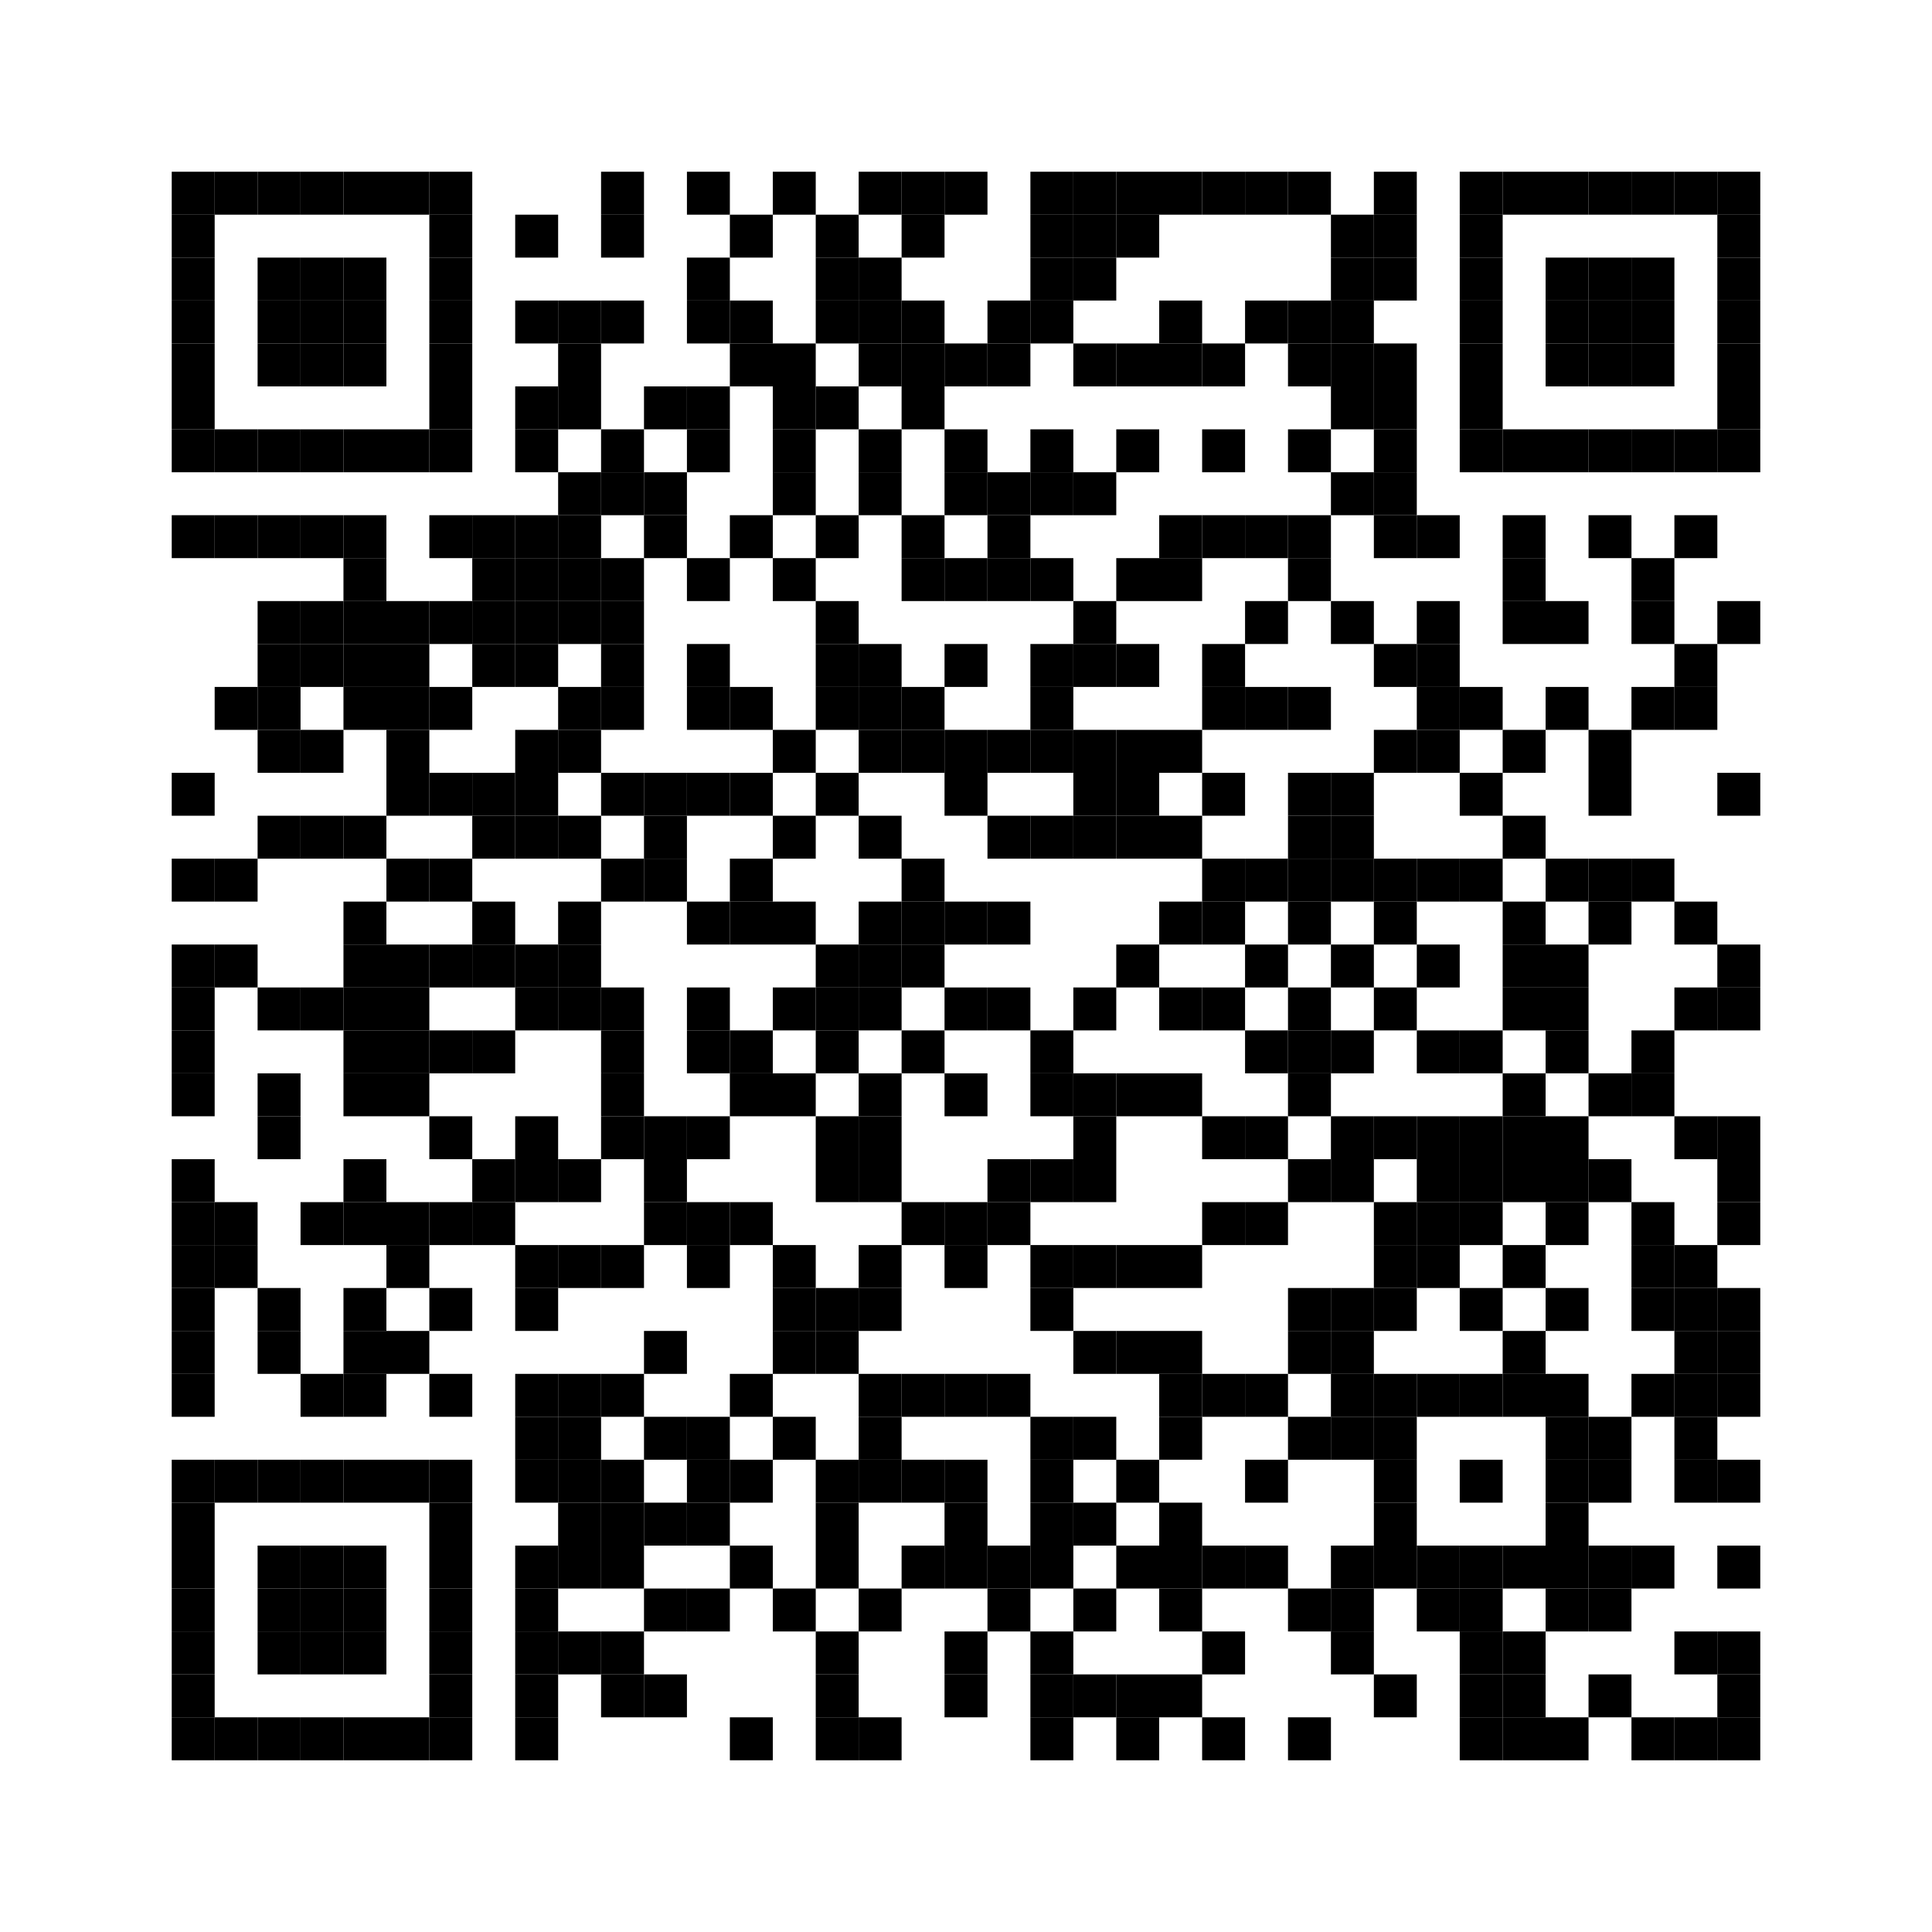 <svg xmlns:svg="http://www.w3.org/2000/svg" width="22.5mm" height="22.5mm" version="1.1" xmlns="http://www.w3.org/2000/svg"><svg:rect x="2mm" y="2mm" width="0.5mm" height="0.5mm" /><svg:rect x="2.5mm" y="2mm" width="0.5mm" height="0.5mm" /><svg:rect x="3mm" y="2mm" width="0.5mm" height="0.5mm" /><svg:rect x="3.5mm" y="2mm" width="0.5mm" height="0.5mm" /><svg:rect x="4mm" y="2mm" width="0.5mm" height="0.5mm" /><svg:rect x="4.5mm" y="2mm" width="0.5mm" height="0.5mm" /><svg:rect x="5mm" y="2mm" width="0.5mm" height="0.5mm" /><svg:rect x="7mm" y="2mm" width="0.5mm" height="0.5mm" /><svg:rect x="8mm" y="2mm" width="0.5mm" height="0.5mm" /><svg:rect x="9mm" y="2mm" width="0.5mm" height="0.5mm" /><svg:rect x="10mm" y="2mm" width="0.5mm" height="0.5mm" /><svg:rect x="10.5mm" y="2mm" width="0.5mm" height="0.5mm" /><svg:rect x="11mm" y="2mm" width="0.5mm" height="0.5mm" /><svg:rect x="12mm" y="2mm" width="0.5mm" height="0.5mm" /><svg:rect x="12.5mm" y="2mm" width="0.5mm" height="0.5mm" /><svg:rect x="13mm" y="2mm" width="0.5mm" height="0.5mm" /><svg:rect x="13.5mm" y="2mm" width="0.5mm" height="0.5mm" /><svg:rect x="14mm" y="2mm" width="0.5mm" height="0.5mm" /><svg:rect x="14.5mm" y="2mm" width="0.5mm" height="0.5mm" /><svg:rect x="15mm" y="2mm" width="0.5mm" height="0.5mm" /><svg:rect x="16mm" y="2mm" width="0.5mm" height="0.5mm" /><svg:rect x="17mm" y="2mm" width="0.5mm" height="0.5mm" /><svg:rect x="17.5mm" y="2mm" width="0.5mm" height="0.5mm" /><svg:rect x="18mm" y="2mm" width="0.5mm" height="0.5mm" /><svg:rect x="18.5mm" y="2mm" width="0.5mm" height="0.5mm" /><svg:rect x="19mm" y="2mm" width="0.5mm" height="0.5mm" /><svg:rect x="19.5mm" y="2mm" width="0.5mm" height="0.5mm" /><svg:rect x="20mm" y="2mm" width="0.5mm" height="0.5mm" /><svg:rect x="2mm" y="2.5mm" width="0.5mm" height="0.5mm" /><svg:rect x="5mm" y="2.5mm" width="0.5mm" height="0.5mm" /><svg:rect x="6mm" y="2.5mm" width="0.5mm" height="0.5mm" /><svg:rect x="7mm" y="2.5mm" width="0.5mm" height="0.5mm" /><svg:rect x="8.5mm" y="2.5mm" width="0.5mm" height="0.5mm" /><svg:rect x="9.5mm" y="2.5mm" width="0.5mm" height="0.5mm" /><svg:rect x="10.5mm" y="2.5mm" width="0.5mm" height="0.5mm" /><svg:rect x="12mm" y="2.5mm" width="0.5mm" height="0.5mm" /><svg:rect x="12.5mm" y="2.5mm" width="0.5mm" height="0.5mm" /><svg:rect x="13mm" y="2.5mm" width="0.5mm" height="0.5mm" /><svg:rect x="15.5mm" y="2.5mm" width="0.5mm" height="0.5mm" /><svg:rect x="16mm" y="2.5mm" width="0.5mm" height="0.5mm" /><svg:rect x="17mm" y="2.5mm" width="0.5mm" height="0.5mm" /><svg:rect x="20mm" y="2.5mm" width="0.5mm" height="0.5mm" /><svg:rect x="2mm" y="3mm" width="0.5mm" height="0.5mm" /><svg:rect x="3mm" y="3mm" width="0.5mm" height="0.5mm" /><svg:rect x="3.5mm" y="3mm" width="0.5mm" height="0.5mm" /><svg:rect x="4mm" y="3mm" width="0.5mm" height="0.5mm" /><svg:rect x="5mm" y="3mm" width="0.5mm" height="0.5mm" /><svg:rect x="8mm" y="3mm" width="0.5mm" height="0.5mm" /><svg:rect x="9.5mm" y="3mm" width="0.5mm" height="0.5mm" /><svg:rect x="10mm" y="3mm" width="0.5mm" height="0.5mm" /><svg:rect x="12mm" y="3mm" width="0.5mm" height="0.5mm" /><svg:rect x="12.5mm" y="3mm" width="0.5mm" height="0.5mm" /><svg:rect x="15.5mm" y="3mm" width="0.5mm" height="0.5mm" /><svg:rect x="16mm" y="3mm" width="0.5mm" height="0.5mm" /><svg:rect x="17mm" y="3mm" width="0.5mm" height="0.5mm" /><svg:rect x="18mm" y="3mm" width="0.5mm" height="0.5mm" /><svg:rect x="18.5mm" y="3mm" width="0.5mm" height="0.5mm" /><svg:rect x="19mm" y="3mm" width="0.5mm" height="0.5mm" /><svg:rect x="20mm" y="3mm" width="0.5mm" height="0.5mm" /><svg:rect x="2mm" y="3.5mm" width="0.5mm" height="0.5mm" /><svg:rect x="3mm" y="3.5mm" width="0.5mm" height="0.5mm" /><svg:rect x="3.5mm" y="3.5mm" width="0.5mm" height="0.5mm" /><svg:rect x="4mm" y="3.5mm" width="0.5mm" height="0.5mm" /><svg:rect x="5mm" y="3.5mm" width="0.5mm" height="0.5mm" /><svg:rect x="6mm" y="3.5mm" width="0.5mm" height="0.5mm" /><svg:rect x="6.5mm" y="3.5mm" width="0.5mm" height="0.5mm" /><svg:rect x="7mm" y="3.5mm" width="0.5mm" height="0.5mm" /><svg:rect x="8mm" y="3.5mm" width="0.5mm" height="0.5mm" /><svg:rect x="8.5mm" y="3.5mm" width="0.5mm" height="0.5mm" /><svg:rect x="9.5mm" y="3.5mm" width="0.5mm" height="0.5mm" /><svg:rect x="10mm" y="3.5mm" width="0.5mm" height="0.5mm" /><svg:rect x="10.5mm" y="3.5mm" width="0.5mm" height="0.5mm" /><svg:rect x="11.5mm" y="3.5mm" width="0.5mm" height="0.5mm" /><svg:rect x="12mm" y="3.5mm" width="0.5mm" height="0.5mm" /><svg:rect x="13.5mm" y="3.5mm" width="0.5mm" height="0.5mm" /><svg:rect x="14.5mm" y="3.5mm" width="0.5mm" height="0.5mm" /><svg:rect x="15mm" y="3.5mm" width="0.5mm" height="0.5mm" /><svg:rect x="15.5mm" y="3.5mm" width="0.5mm" height="0.5mm" /><svg:rect x="17mm" y="3.5mm" width="0.5mm" height="0.5mm" /><svg:rect x="18mm" y="3.5mm" width="0.5mm" height="0.5mm" /><svg:rect x="18.5mm" y="3.5mm" width="0.5mm" height="0.5mm" /><svg:rect x="19mm" y="3.5mm" width="0.5mm" height="0.5mm" /><svg:rect x="20mm" y="3.5mm" width="0.5mm" height="0.5mm" /><svg:rect x="2mm" y="4mm" width="0.5mm" height="0.5mm" /><svg:rect x="3mm" y="4mm" width="0.5mm" height="0.5mm" /><svg:rect x="3.5mm" y="4mm" width="0.5mm" height="0.5mm" /><svg:rect x="4mm" y="4mm" width="0.5mm" height="0.5mm" /><svg:rect x="5mm" y="4mm" width="0.5mm" height="0.5mm" /><svg:rect x="6.5mm" y="4mm" width="0.5mm" height="0.5mm" /><svg:rect x="8.5mm" y="4mm" width="0.5mm" height="0.5mm" /><svg:rect x="9mm" y="4mm" width="0.5mm" height="0.5mm" /><svg:rect x="10mm" y="4mm" width="0.5mm" height="0.5mm" /><svg:rect x="10.5mm" y="4mm" width="0.5mm" height="0.5mm" /><svg:rect x="11mm" y="4mm" width="0.5mm" height="0.5mm" /><svg:rect x="11.5mm" y="4mm" width="0.5mm" height="0.5mm" /><svg:rect x="12.5mm" y="4mm" width="0.5mm" height="0.5mm" /><svg:rect x="13mm" y="4mm" width="0.5mm" height="0.5mm" /><svg:rect x="13.5mm" y="4mm" width="0.5mm" height="0.5mm" /><svg:rect x="14mm" y="4mm" width="0.5mm" height="0.5mm" /><svg:rect x="15mm" y="4mm" width="0.5mm" height="0.5mm" /><svg:rect x="15.5mm" y="4mm" width="0.5mm" height="0.5mm" /><svg:rect x="16mm" y="4mm" width="0.5mm" height="0.5mm" /><svg:rect x="17mm" y="4mm" width="0.5mm" height="0.5mm" /><svg:rect x="18mm" y="4mm" width="0.5mm" height="0.5mm" /><svg:rect x="18.5mm" y="4mm" width="0.5mm" height="0.5mm" /><svg:rect x="19mm" y="4mm" width="0.5mm" height="0.5mm" /><svg:rect x="20mm" y="4mm" width="0.5mm" height="0.5mm" /><svg:rect x="2mm" y="4.5mm" width="0.5mm" height="0.5mm" /><svg:rect x="5mm" y="4.5mm" width="0.5mm" height="0.5mm" /><svg:rect x="6mm" y="4.5mm" width="0.5mm" height="0.5mm" /><svg:rect x="6.5mm" y="4.5mm" width="0.5mm" height="0.5mm" /><svg:rect x="7.5mm" y="4.5mm" width="0.5mm" height="0.5mm" /><svg:rect x="8mm" y="4.5mm" width="0.5mm" height="0.5mm" /><svg:rect x="9mm" y="4.5mm" width="0.5mm" height="0.5mm" /><svg:rect x="9.5mm" y="4.5mm" width="0.5mm" height="0.5mm" /><svg:rect x="10.5mm" y="4.5mm" width="0.5mm" height="0.5mm" /><svg:rect x="15.5mm" y="4.5mm" width="0.5mm" height="0.5mm" /><svg:rect x="16mm" y="4.5mm" width="0.5mm" height="0.5mm" /><svg:rect x="17mm" y="4.5mm" width="0.5mm" height="0.5mm" /><svg:rect x="20mm" y="4.5mm" width="0.5mm" height="0.5mm" /><svg:rect x="2mm" y="5mm" width="0.5mm" height="0.5mm" /><svg:rect x="2.5mm" y="5mm" width="0.5mm" height="0.5mm" /><svg:rect x="3mm" y="5mm" width="0.5mm" height="0.5mm" /><svg:rect x="3.5mm" y="5mm" width="0.5mm" height="0.5mm" /><svg:rect x="4mm" y="5mm" width="0.5mm" height="0.5mm" /><svg:rect x="4.5mm" y="5mm" width="0.5mm" height="0.5mm" /><svg:rect x="5mm" y="5mm" width="0.5mm" height="0.5mm" /><svg:rect x="6mm" y="5mm" width="0.5mm" height="0.5mm" /><svg:rect x="7mm" y="5mm" width="0.5mm" height="0.5mm" /><svg:rect x="8mm" y="5mm" width="0.5mm" height="0.5mm" /><svg:rect x="9mm" y="5mm" width="0.5mm" height="0.5mm" /><svg:rect x="10mm" y="5mm" width="0.5mm" height="0.5mm" /><svg:rect x="11mm" y="5mm" width="0.5mm" height="0.5mm" /><svg:rect x="12mm" y="5mm" width="0.5mm" height="0.5mm" /><svg:rect x="13mm" y="5mm" width="0.5mm" height="0.5mm" /><svg:rect x="14mm" y="5mm" width="0.5mm" height="0.5mm" /><svg:rect x="15mm" y="5mm" width="0.5mm" height="0.5mm" /><svg:rect x="16mm" y="5mm" width="0.5mm" height="0.5mm" /><svg:rect x="17mm" y="5mm" width="0.5mm" height="0.5mm" /><svg:rect x="17.5mm" y="5mm" width="0.5mm" height="0.5mm" /><svg:rect x="18mm" y="5mm" width="0.5mm" height="0.5mm" /><svg:rect x="18.5mm" y="5mm" width="0.5mm" height="0.5mm" /><svg:rect x="19mm" y="5mm" width="0.5mm" height="0.5mm" /><svg:rect x="19.5mm" y="5mm" width="0.5mm" height="0.5mm" /><svg:rect x="20mm" y="5mm" width="0.5mm" height="0.5mm" /><svg:rect x="6.5mm" y="5.5mm" width="0.5mm" height="0.5mm" /><svg:rect x="7mm" y="5.5mm" width="0.5mm" height="0.5mm" /><svg:rect x="7.5mm" y="5.5mm" width="0.5mm" height="0.5mm" /><svg:rect x="9mm" y="5.5mm" width="0.5mm" height="0.5mm" /><svg:rect x="10mm" y="5.5mm" width="0.5mm" height="0.5mm" /><svg:rect x="11mm" y="5.5mm" width="0.5mm" height="0.5mm" /><svg:rect x="11.5mm" y="5.5mm" width="0.5mm" height="0.5mm" /><svg:rect x="12mm" y="5.5mm" width="0.5mm" height="0.5mm" /><svg:rect x="12.5mm" y="5.5mm" width="0.5mm" height="0.5mm" /><svg:rect x="15.5mm" y="5.5mm" width="0.5mm" height="0.5mm" /><svg:rect x="16mm" y="5.5mm" width="0.5mm" height="0.5mm" /><svg:rect x="2mm" y="6mm" width="0.5mm" height="0.5mm" /><svg:rect x="2.5mm" y="6mm" width="0.5mm" height="0.5mm" /><svg:rect x="3mm" y="6mm" width="0.5mm" height="0.5mm" /><svg:rect x="3.5mm" y="6mm" width="0.5mm" height="0.5mm" /><svg:rect x="4mm" y="6mm" width="0.5mm" height="0.5mm" /><svg:rect x="5mm" y="6mm" width="0.5mm" height="0.5mm" /><svg:rect x="5.5mm" y="6mm" width="0.5mm" height="0.5mm" /><svg:rect x="6mm" y="6mm" width="0.5mm" height="0.5mm" /><svg:rect x="6.5mm" y="6mm" width="0.5mm" height="0.5mm" /><svg:rect x="7.5mm" y="6mm" width="0.5mm" height="0.5mm" /><svg:rect x="8.5mm" y="6mm" width="0.5mm" height="0.5mm" /><svg:rect x="9.5mm" y="6mm" width="0.5mm" height="0.5mm" /><svg:rect x="10.5mm" y="6mm" width="0.5mm" height="0.5mm" /><svg:rect x="11.5mm" y="6mm" width="0.5mm" height="0.5mm" /><svg:rect x="13.5mm" y="6mm" width="0.5mm" height="0.5mm" /><svg:rect x="14mm" y="6mm" width="0.5mm" height="0.5mm" /><svg:rect x="14.5mm" y="6mm" width="0.5mm" height="0.5mm" /><svg:rect x="15mm" y="6mm" width="0.5mm" height="0.5mm" /><svg:rect x="16mm" y="6mm" width="0.5mm" height="0.5mm" /><svg:rect x="16.5mm" y="6mm" width="0.5mm" height="0.5mm" /><svg:rect x="17.5mm" y="6mm" width="0.5mm" height="0.5mm" /><svg:rect x="18.5mm" y="6mm" width="0.5mm" height="0.5mm" /><svg:rect x="19.5mm" y="6mm" width="0.5mm" height="0.5mm" /><svg:rect x="4mm" y="6.5mm" width="0.5mm" height="0.5mm" /><svg:rect x="5.5mm" y="6.5mm" width="0.5mm" height="0.5mm" /><svg:rect x="6mm" y="6.5mm" width="0.5mm" height="0.5mm" /><svg:rect x="6.5mm" y="6.5mm" width="0.5mm" height="0.5mm" /><svg:rect x="7mm" y="6.5mm" width="0.5mm" height="0.5mm" /><svg:rect x="8mm" y="6.5mm" width="0.5mm" height="0.5mm" /><svg:rect x="9mm" y="6.5mm" width="0.5mm" height="0.5mm" /><svg:rect x="10.5mm" y="6.5mm" width="0.5mm" height="0.5mm" /><svg:rect x="11mm" y="6.5mm" width="0.5mm" height="0.5mm" /><svg:rect x="11.5mm" y="6.5mm" width="0.5mm" height="0.5mm" /><svg:rect x="12mm" y="6.5mm" width="0.5mm" height="0.5mm" /><svg:rect x="13mm" y="6.5mm" width="0.5mm" height="0.5mm" /><svg:rect x="13.5mm" y="6.5mm" width="0.5mm" height="0.5mm" /><svg:rect x="15mm" y="6.5mm" width="0.5mm" height="0.5mm" /><svg:rect x="17.5mm" y="6.5mm" width="0.5mm" height="0.5mm" /><svg:rect x="19mm" y="6.5mm" width="0.5mm" height="0.5mm" /><svg:rect x="3mm" y="7mm" width="0.5mm" height="0.5mm" /><svg:rect x="3.5mm" y="7mm" width="0.5mm" height="0.5mm" /><svg:rect x="4mm" y="7mm" width="0.5mm" height="0.5mm" /><svg:rect x="4.5mm" y="7mm" width="0.5mm" height="0.5mm" /><svg:rect x="5mm" y="7mm" width="0.5mm" height="0.5mm" /><svg:rect x="5.5mm" y="7mm" width="0.5mm" height="0.5mm" /><svg:rect x="6mm" y="7mm" width="0.5mm" height="0.5mm" /><svg:rect x="6.5mm" y="7mm" width="0.5mm" height="0.5mm" /><svg:rect x="7mm" y="7mm" width="0.5mm" height="0.5mm" /><svg:rect x="9.5mm" y="7mm" width="0.5mm" height="0.5mm" /><svg:rect x="12.5mm" y="7mm" width="0.5mm" height="0.5mm" /><svg:rect x="14.5mm" y="7mm" width="0.5mm" height="0.5mm" /><svg:rect x="15.5mm" y="7mm" width="0.5mm" height="0.5mm" /><svg:rect x="16.5mm" y="7mm" width="0.5mm" height="0.5mm" /><svg:rect x="17.5mm" y="7mm" width="0.5mm" height="0.5mm" /><svg:rect x="18mm" y="7mm" width="0.5mm" height="0.5mm" /><svg:rect x="19mm" y="7mm" width="0.5mm" height="0.5mm" /><svg:rect x="20mm" y="7mm" width="0.5mm" height="0.5mm" /><svg:rect x="3mm" y="7.5mm" width="0.5mm" height="0.5mm" /><svg:rect x="3.5mm" y="7.5mm" width="0.5mm" height="0.5mm" /><svg:rect x="4mm" y="7.5mm" width="0.5mm" height="0.5mm" /><svg:rect x="4.5mm" y="7.5mm" width="0.5mm" height="0.5mm" /><svg:rect x="5.5mm" y="7.5mm" width="0.5mm" height="0.5mm" /><svg:rect x="6mm" y="7.5mm" width="0.5mm" height="0.5mm" /><svg:rect x="7mm" y="7.5mm" width="0.5mm" height="0.5mm" /><svg:rect x="8mm" y="7.5mm" width="0.5mm" height="0.5mm" /><svg:rect x="9.5mm" y="7.5mm" width="0.5mm" height="0.5mm" /><svg:rect x="10mm" y="7.5mm" width="0.5mm" height="0.5mm" /><svg:rect x="11mm" y="7.5mm" width="0.5mm" height="0.5mm" /><svg:rect x="12mm" y="7.5mm" width="0.5mm" height="0.5mm" /><svg:rect x="12.5mm" y="7.5mm" width="0.5mm" height="0.5mm" /><svg:rect x="13mm" y="7.5mm" width="0.5mm" height="0.5mm" /><svg:rect x="14mm" y="7.5mm" width="0.5mm" height="0.5mm" /><svg:rect x="16mm" y="7.5mm" width="0.5mm" height="0.5mm" /><svg:rect x="16.5mm" y="7.5mm" width="0.5mm" height="0.5mm" /><svg:rect x="19.5mm" y="7.5mm" width="0.5mm" height="0.5mm" /><svg:rect x="2.5mm" y="8mm" width="0.5mm" height="0.5mm" /><svg:rect x="3mm" y="8mm" width="0.5mm" height="0.5mm" /><svg:rect x="4mm" y="8mm" width="0.5mm" height="0.5mm" /><svg:rect x="4.5mm" y="8mm" width="0.5mm" height="0.5mm" /><svg:rect x="5mm" y="8mm" width="0.5mm" height="0.5mm" /><svg:rect x="6.5mm" y="8mm" width="0.5mm" height="0.5mm" /><svg:rect x="7mm" y="8mm" width="0.5mm" height="0.5mm" /><svg:rect x="8mm" y="8mm" width="0.5mm" height="0.5mm" /><svg:rect x="8.5mm" y="8mm" width="0.5mm" height="0.5mm" /><svg:rect x="9.5mm" y="8mm" width="0.5mm" height="0.5mm" /><svg:rect x="10mm" y="8mm" width="0.5mm" height="0.5mm" /><svg:rect x="10.5mm" y="8mm" width="0.5mm" height="0.5mm" /><svg:rect x="12mm" y="8mm" width="0.5mm" height="0.5mm" /><svg:rect x="14mm" y="8mm" width="0.5mm" height="0.5mm" /><svg:rect x="14.5mm" y="8mm" width="0.5mm" height="0.5mm" /><svg:rect x="15mm" y="8mm" width="0.5mm" height="0.5mm" /><svg:rect x="16.5mm" y="8mm" width="0.5mm" height="0.5mm" /><svg:rect x="17mm" y="8mm" width="0.5mm" height="0.5mm" /><svg:rect x="18mm" y="8mm" width="0.5mm" height="0.5mm" /><svg:rect x="19mm" y="8mm" width="0.5mm" height="0.5mm" /><svg:rect x="19.5mm" y="8mm" width="0.5mm" height="0.5mm" /><svg:rect x="3mm" y="8.5mm" width="0.5mm" height="0.5mm" /><svg:rect x="3.5mm" y="8.5mm" width="0.5mm" height="0.5mm" /><svg:rect x="4.5mm" y="8.5mm" width="0.5mm" height="0.5mm" /><svg:rect x="6mm" y="8.5mm" width="0.5mm" height="0.5mm" /><svg:rect x="6.5mm" y="8.5mm" width="0.5mm" height="0.5mm" /><svg:rect x="9mm" y="8.5mm" width="0.5mm" height="0.5mm" /><svg:rect x="10mm" y="8.5mm" width="0.5mm" height="0.5mm" /><svg:rect x="10.5mm" y="8.5mm" width="0.5mm" height="0.5mm" /><svg:rect x="11mm" y="8.5mm" width="0.5mm" height="0.5mm" /><svg:rect x="11.5mm" y="8.5mm" width="0.5mm" height="0.5mm" /><svg:rect x="12mm" y="8.5mm" width="0.5mm" height="0.5mm" /><svg:rect x="12.5mm" y="8.5mm" width="0.5mm" height="0.5mm" /><svg:rect x="13mm" y="8.5mm" width="0.5mm" height="0.5mm" /><svg:rect x="13.5mm" y="8.5mm" width="0.5mm" height="0.5mm" /><svg:rect x="16mm" y="8.5mm" width="0.5mm" height="0.5mm" /><svg:rect x="16.5mm" y="8.5mm" width="0.5mm" height="0.5mm" /><svg:rect x="17.5mm" y="8.5mm" width="0.5mm" height="0.5mm" /><svg:rect x="18.5mm" y="8.5mm" width="0.5mm" height="0.5mm" /><svg:rect x="2mm" y="9mm" width="0.5mm" height="0.5mm" /><svg:rect x="4.5mm" y="9mm" width="0.5mm" height="0.5mm" /><svg:rect x="5mm" y="9mm" width="0.5mm" height="0.5mm" /><svg:rect x="5.5mm" y="9mm" width="0.5mm" height="0.5mm" /><svg:rect x="6mm" y="9mm" width="0.5mm" height="0.5mm" /><svg:rect x="7mm" y="9mm" width="0.5mm" height="0.5mm" /><svg:rect x="7.5mm" y="9mm" width="0.5mm" height="0.5mm" /><svg:rect x="8mm" y="9mm" width="0.5mm" height="0.5mm" /><svg:rect x="8.5mm" y="9mm" width="0.5mm" height="0.5mm" /><svg:rect x="9.5mm" y="9mm" width="0.5mm" height="0.5mm" /><svg:rect x="11mm" y="9mm" width="0.5mm" height="0.5mm" /><svg:rect x="12.5mm" y="9mm" width="0.5mm" height="0.5mm" /><svg:rect x="13mm" y="9mm" width="0.5mm" height="0.5mm" /><svg:rect x="14mm" y="9mm" width="0.5mm" height="0.5mm" /><svg:rect x="15mm" y="9mm" width="0.5mm" height="0.5mm" /><svg:rect x="15.5mm" y="9mm" width="0.5mm" height="0.5mm" /><svg:rect x="17mm" y="9mm" width="0.5mm" height="0.5mm" /><svg:rect x="18.5mm" y="9mm" width="0.5mm" height="0.5mm" /><svg:rect x="20mm" y="9mm" width="0.5mm" height="0.5mm" /><svg:rect x="3mm" y="9.5mm" width="0.5mm" height="0.5mm" /><svg:rect x="3.5mm" y="9.5mm" width="0.5mm" height="0.5mm" /><svg:rect x="4mm" y="9.5mm" width="0.5mm" height="0.5mm" /><svg:rect x="5.5mm" y="9.5mm" width="0.5mm" height="0.5mm" /><svg:rect x="6mm" y="9.5mm" width="0.5mm" height="0.5mm" /><svg:rect x="6.5mm" y="9.5mm" width="0.5mm" height="0.5mm" /><svg:rect x="7.5mm" y="9.5mm" width="0.5mm" height="0.5mm" /><svg:rect x="9mm" y="9.5mm" width="0.5mm" height="0.5mm" /><svg:rect x="10mm" y="9.5mm" width="0.5mm" height="0.5mm" /><svg:rect x="11.5mm" y="9.5mm" width="0.5mm" height="0.5mm" /><svg:rect x="12mm" y="9.5mm" width="0.5mm" height="0.5mm" /><svg:rect x="12.5mm" y="9.5mm" width="0.5mm" height="0.5mm" /><svg:rect x="13mm" y="9.5mm" width="0.5mm" height="0.5mm" /><svg:rect x="13.5mm" y="9.5mm" width="0.5mm" height="0.5mm" /><svg:rect x="15mm" y="9.5mm" width="0.5mm" height="0.5mm" /><svg:rect x="15.5mm" y="9.5mm" width="0.5mm" height="0.5mm" /><svg:rect x="17.5mm" y="9.5mm" width="0.5mm" height="0.5mm" /><svg:rect x="2mm" y="10mm" width="0.5mm" height="0.5mm" /><svg:rect x="2.5mm" y="10mm" width="0.5mm" height="0.5mm" /><svg:rect x="4.5mm" y="10mm" width="0.5mm" height="0.5mm" /><svg:rect x="5mm" y="10mm" width="0.5mm" height="0.5mm" /><svg:rect x="7mm" y="10mm" width="0.5mm" height="0.5mm" /><svg:rect x="7.5mm" y="10mm" width="0.5mm" height="0.5mm" /><svg:rect x="8.5mm" y="10mm" width="0.5mm" height="0.5mm" /><svg:rect x="10.5mm" y="10mm" width="0.5mm" height="0.5mm" /><svg:rect x="14mm" y="10mm" width="0.5mm" height="0.5mm" /><svg:rect x="14.5mm" y="10mm" width="0.5mm" height="0.5mm" /><svg:rect x="15mm" y="10mm" width="0.5mm" height="0.5mm" /><svg:rect x="15.5mm" y="10mm" width="0.5mm" height="0.5mm" /><svg:rect x="16mm" y="10mm" width="0.5mm" height="0.5mm" /><svg:rect x="16.5mm" y="10mm" width="0.5mm" height="0.5mm" /><svg:rect x="17mm" y="10mm" width="0.5mm" height="0.5mm" /><svg:rect x="18mm" y="10mm" width="0.5mm" height="0.5mm" /><svg:rect x="18.5mm" y="10mm" width="0.5mm" height="0.5mm" /><svg:rect x="19mm" y="10mm" width="0.5mm" height="0.5mm" /><svg:rect x="4mm" y="10.5mm" width="0.5mm" height="0.5mm" /><svg:rect x="5.5mm" y="10.5mm" width="0.5mm" height="0.5mm" /><svg:rect x="6.5mm" y="10.5mm" width="0.5mm" height="0.5mm" /><svg:rect x="8mm" y="10.5mm" width="0.5mm" height="0.5mm" /><svg:rect x="8.5mm" y="10.5mm" width="0.5mm" height="0.5mm" /><svg:rect x="9mm" y="10.5mm" width="0.5mm" height="0.5mm" /><svg:rect x="10mm" y="10.5mm" width="0.5mm" height="0.5mm" /><svg:rect x="10.5mm" y="10.5mm" width="0.5mm" height="0.5mm" /><svg:rect x="11mm" y="10.5mm" width="0.5mm" height="0.5mm" /><svg:rect x="11.5mm" y="10.5mm" width="0.5mm" height="0.5mm" /><svg:rect x="13.5mm" y="10.5mm" width="0.5mm" height="0.5mm" /><svg:rect x="14mm" y="10.5mm" width="0.5mm" height="0.5mm" /><svg:rect x="15mm" y="10.5mm" width="0.5mm" height="0.5mm" /><svg:rect x="16mm" y="10.5mm" width="0.5mm" height="0.5mm" /><svg:rect x="17.5mm" y="10.5mm" width="0.5mm" height="0.5mm" /><svg:rect x="18.5mm" y="10.5mm" width="0.5mm" height="0.5mm" /><svg:rect x="19.5mm" y="10.5mm" width="0.5mm" height="0.5mm" /><svg:rect x="2mm" y="11mm" width="0.5mm" height="0.5mm" /><svg:rect x="2.5mm" y="11mm" width="0.5mm" height="0.5mm" /><svg:rect x="4mm" y="11mm" width="0.5mm" height="0.5mm" /><svg:rect x="4.5mm" y="11mm" width="0.5mm" height="0.5mm" /><svg:rect x="5mm" y="11mm" width="0.5mm" height="0.5mm" /><svg:rect x="5.5mm" y="11mm" width="0.5mm" height="0.5mm" /><svg:rect x="6mm" y="11mm" width="0.5mm" height="0.5mm" /><svg:rect x="6.5mm" y="11mm" width="0.5mm" height="0.5mm" /><svg:rect x="9.5mm" y="11mm" width="0.5mm" height="0.5mm" /><svg:rect x="10mm" y="11mm" width="0.5mm" height="0.5mm" /><svg:rect x="10.5mm" y="11mm" width="0.5mm" height="0.5mm" /><svg:rect x="13mm" y="11mm" width="0.5mm" height="0.5mm" /><svg:rect x="14.5mm" y="11mm" width="0.5mm" height="0.5mm" /><svg:rect x="15.5mm" y="11mm" width="0.5mm" height="0.5mm" /><svg:rect x="16.5mm" y="11mm" width="0.5mm" height="0.5mm" /><svg:rect x="17.5mm" y="11mm" width="0.5mm" height="0.5mm" /><svg:rect x="18mm" y="11mm" width="0.5mm" height="0.5mm" /><svg:rect x="20mm" y="11mm" width="0.5mm" height="0.5mm" /><svg:rect x="2mm" y="11.5mm" width="0.5mm" height="0.5mm" /><svg:rect x="3mm" y="11.5mm" width="0.5mm" height="0.5mm" /><svg:rect x="3.5mm" y="11.5mm" width="0.5mm" height="0.5mm" /><svg:rect x="4mm" y="11.5mm" width="0.5mm" height="0.5mm" /><svg:rect x="4.5mm" y="11.5mm" width="0.5mm" height="0.5mm" /><svg:rect x="6mm" y="11.5mm" width="0.5mm" height="0.5mm" /><svg:rect x="6.5mm" y="11.5mm" width="0.5mm" height="0.5mm" /><svg:rect x="7mm" y="11.5mm" width="0.5mm" height="0.5mm" /><svg:rect x="8mm" y="11.5mm" width="0.5mm" height="0.5mm" /><svg:rect x="9mm" y="11.5mm" width="0.5mm" height="0.5mm" /><svg:rect x="9.5mm" y="11.5mm" width="0.5mm" height="0.5mm" /><svg:rect x="10mm" y="11.5mm" width="0.5mm" height="0.5mm" /><svg:rect x="11mm" y="11.5mm" width="0.5mm" height="0.5mm" /><svg:rect x="11.5mm" y="11.5mm" width="0.5mm" height="0.5mm" /><svg:rect x="12.5mm" y="11.5mm" width="0.5mm" height="0.5mm" /><svg:rect x="13.5mm" y="11.5mm" width="0.5mm" height="0.5mm" /><svg:rect x="14mm" y="11.5mm" width="0.5mm" height="0.5mm" /><svg:rect x="15mm" y="11.5mm" width="0.5mm" height="0.5mm" /><svg:rect x="16mm" y="11.5mm" width="0.5mm" height="0.5mm" /><svg:rect x="17.5mm" y="11.5mm" width="0.5mm" height="0.5mm" /><svg:rect x="18mm" y="11.5mm" width="0.5mm" height="0.5mm" /><svg:rect x="19.5mm" y="11.5mm" width="0.5mm" height="0.5mm" /><svg:rect x="20mm" y="11.5mm" width="0.5mm" height="0.5mm" /><svg:rect x="2mm" y="12mm" width="0.5mm" height="0.5mm" /><svg:rect x="4mm" y="12mm" width="0.5mm" height="0.5mm" /><svg:rect x="4.5mm" y="12mm" width="0.5mm" height="0.5mm" /><svg:rect x="5mm" y="12mm" width="0.5mm" height="0.5mm" /><svg:rect x="5.5mm" y="12mm" width="0.5mm" height="0.5mm" /><svg:rect x="7mm" y="12mm" width="0.5mm" height="0.5mm" /><svg:rect x="8mm" y="12mm" width="0.5mm" height="0.5mm" /><svg:rect x="8.5mm" y="12mm" width="0.5mm" height="0.5mm" /><svg:rect x="9.5mm" y="12mm" width="0.5mm" height="0.5mm" /><svg:rect x="10.5mm" y="12mm" width="0.5mm" height="0.5mm" /><svg:rect x="12mm" y="12mm" width="0.5mm" height="0.5mm" /><svg:rect x="14.5mm" y="12mm" width="0.5mm" height="0.5mm" /><svg:rect x="15mm" y="12mm" width="0.5mm" height="0.5mm" /><svg:rect x="15.5mm" y="12mm" width="0.5mm" height="0.5mm" /><svg:rect x="16.5mm" y="12mm" width="0.5mm" height="0.5mm" /><svg:rect x="17mm" y="12mm" width="0.5mm" height="0.5mm" /><svg:rect x="18mm" y="12mm" width="0.5mm" height="0.5mm" /><svg:rect x="19mm" y="12mm" width="0.5mm" height="0.5mm" /><svg:rect x="2mm" y="12.5mm" width="0.5mm" height="0.5mm" /><svg:rect x="3mm" y="12.5mm" width="0.5mm" height="0.5mm" /><svg:rect x="4mm" y="12.5mm" width="0.5mm" height="0.5mm" /><svg:rect x="4.5mm" y="12.5mm" width="0.5mm" height="0.5mm" /><svg:rect x="7mm" y="12.5mm" width="0.5mm" height="0.5mm" /><svg:rect x="8.5mm" y="12.5mm" width="0.5mm" height="0.5mm" /><svg:rect x="9mm" y="12.5mm" width="0.5mm" height="0.5mm" /><svg:rect x="10mm" y="12.5mm" width="0.5mm" height="0.5mm" /><svg:rect x="11mm" y="12.5mm" width="0.5mm" height="0.5mm" /><svg:rect x="12mm" y="12.5mm" width="0.5mm" height="0.5mm" /><svg:rect x="12.5mm" y="12.5mm" width="0.5mm" height="0.5mm" /><svg:rect x="13mm" y="12.5mm" width="0.5mm" height="0.5mm" /><svg:rect x="13.5mm" y="12.5mm" width="0.5mm" height="0.5mm" /><svg:rect x="15mm" y="12.5mm" width="0.5mm" height="0.5mm" /><svg:rect x="17.5mm" y="12.5mm" width="0.5mm" height="0.5mm" /><svg:rect x="18.5mm" y="12.5mm" width="0.5mm" height="0.5mm" /><svg:rect x="19mm" y="12.5mm" width="0.5mm" height="0.5mm" /><svg:rect x="3mm" y="13mm" width="0.5mm" height="0.5mm" /><svg:rect x="5mm" y="13mm" width="0.5mm" height="0.5mm" /><svg:rect x="6mm" y="13mm" width="0.5mm" height="0.5mm" /><svg:rect x="7mm" y="13mm" width="0.5mm" height="0.5mm" /><svg:rect x="7.5mm" y="13mm" width="0.5mm" height="0.5mm" /><svg:rect x="8mm" y="13mm" width="0.5mm" height="0.5mm" /><svg:rect x="9.5mm" y="13mm" width="0.5mm" height="0.5mm" /><svg:rect x="10mm" y="13mm" width="0.5mm" height="0.5mm" /><svg:rect x="12.5mm" y="13mm" width="0.5mm" height="0.5mm" /><svg:rect x="14mm" y="13mm" width="0.5mm" height="0.5mm" /><svg:rect x="14.5mm" y="13mm" width="0.5mm" height="0.5mm" /><svg:rect x="15.5mm" y="13mm" width="0.5mm" height="0.5mm" /><svg:rect x="16mm" y="13mm" width="0.5mm" height="0.5mm" /><svg:rect x="16.5mm" y="13mm" width="0.5mm" height="0.5mm" /><svg:rect x="17mm" y="13mm" width="0.5mm" height="0.5mm" /><svg:rect x="17.5mm" y="13mm" width="0.5mm" height="0.5mm" /><svg:rect x="18mm" y="13mm" width="0.5mm" height="0.5mm" /><svg:rect x="19.5mm" y="13mm" width="0.5mm" height="0.5mm" /><svg:rect x="20mm" y="13mm" width="0.5mm" height="0.5mm" /><svg:rect x="2mm" y="13.5mm" width="0.5mm" height="0.5mm" /><svg:rect x="4mm" y="13.5mm" width="0.5mm" height="0.5mm" /><svg:rect x="5.5mm" y="13.5mm" width="0.5mm" height="0.5mm" /><svg:rect x="6mm" y="13.5mm" width="0.5mm" height="0.5mm" /><svg:rect x="6.5mm" y="13.5mm" width="0.5mm" height="0.5mm" /><svg:rect x="7.5mm" y="13.5mm" width="0.5mm" height="0.5mm" /><svg:rect x="9.5mm" y="13.5mm" width="0.5mm" height="0.5mm" /><svg:rect x="10mm" y="13.5mm" width="0.5mm" height="0.5mm" /><svg:rect x="11.5mm" y="13.5mm" width="0.5mm" height="0.5mm" /><svg:rect x="12mm" y="13.5mm" width="0.5mm" height="0.5mm" /><svg:rect x="12.5mm" y="13.5mm" width="0.5mm" height="0.5mm" /><svg:rect x="15mm" y="13.5mm" width="0.5mm" height="0.5mm" /><svg:rect x="15.5mm" y="13.5mm" width="0.5mm" height="0.5mm" /><svg:rect x="16.5mm" y="13.5mm" width="0.5mm" height="0.5mm" /><svg:rect x="17mm" y="13.5mm" width="0.5mm" height="0.5mm" /><svg:rect x="17.5mm" y="13.5mm" width="0.5mm" height="0.5mm" /><svg:rect x="18mm" y="13.5mm" width="0.5mm" height="0.5mm" /><svg:rect x="18.5mm" y="13.5mm" width="0.5mm" height="0.5mm" /><svg:rect x="20mm" y="13.5mm" width="0.5mm" height="0.5mm" /><svg:rect x="2mm" y="14mm" width="0.5mm" height="0.5mm" /><svg:rect x="2.5mm" y="14mm" width="0.5mm" height="0.5mm" /><svg:rect x="3.5mm" y="14mm" width="0.5mm" height="0.5mm" /><svg:rect x="4mm" y="14mm" width="0.5mm" height="0.5mm" /><svg:rect x="4.5mm" y="14mm" width="0.5mm" height="0.5mm" /><svg:rect x="5mm" y="14mm" width="0.5mm" height="0.5mm" /><svg:rect x="5.5mm" y="14mm" width="0.5mm" height="0.5mm" /><svg:rect x="7.5mm" y="14mm" width="0.5mm" height="0.5mm" /><svg:rect x="8mm" y="14mm" width="0.5mm" height="0.5mm" /><svg:rect x="8.5mm" y="14mm" width="0.5mm" height="0.5mm" /><svg:rect x="10.5mm" y="14mm" width="0.5mm" height="0.5mm" /><svg:rect x="11mm" y="14mm" width="0.5mm" height="0.5mm" /><svg:rect x="11.5mm" y="14mm" width="0.5mm" height="0.5mm" /><svg:rect x="14mm" y="14mm" width="0.5mm" height="0.5mm" /><svg:rect x="14.5mm" y="14mm" width="0.5mm" height="0.5mm" /><svg:rect x="16mm" y="14mm" width="0.5mm" height="0.5mm" /><svg:rect x="16.5mm" y="14mm" width="0.5mm" height="0.5mm" /><svg:rect x="17mm" y="14mm" width="0.5mm" height="0.5mm" /><svg:rect x="18mm" y="14mm" width="0.5mm" height="0.5mm" /><svg:rect x="19mm" y="14mm" width="0.5mm" height="0.5mm" /><svg:rect x="20mm" y="14mm" width="0.5mm" height="0.5mm" /><svg:rect x="2mm" y="14.5mm" width="0.5mm" height="0.5mm" /><svg:rect x="2.5mm" y="14.5mm" width="0.5mm" height="0.5mm" /><svg:rect x="4.5mm" y="14.5mm" width="0.5mm" height="0.5mm" /><svg:rect x="6mm" y="14.5mm" width="0.5mm" height="0.5mm" /><svg:rect x="6.5mm" y="14.5mm" width="0.5mm" height="0.5mm" /><svg:rect x="7mm" y="14.5mm" width="0.5mm" height="0.5mm" /><svg:rect x="8mm" y="14.5mm" width="0.5mm" height="0.5mm" /><svg:rect x="9mm" y="14.5mm" width="0.5mm" height="0.5mm" /><svg:rect x="10mm" y="14.5mm" width="0.5mm" height="0.5mm" /><svg:rect x="11mm" y="14.5mm" width="0.5mm" height="0.5mm" /><svg:rect x="12mm" y="14.5mm" width="0.5mm" height="0.5mm" /><svg:rect x="12.5mm" y="14.5mm" width="0.5mm" height="0.5mm" /><svg:rect x="13mm" y="14.5mm" width="0.5mm" height="0.5mm" /><svg:rect x="13.5mm" y="14.5mm" width="0.5mm" height="0.5mm" /><svg:rect x="16mm" y="14.5mm" width="0.5mm" height="0.5mm" /><svg:rect x="16.5mm" y="14.5mm" width="0.5mm" height="0.5mm" /><svg:rect x="17.5mm" y="14.5mm" width="0.5mm" height="0.5mm" /><svg:rect x="19mm" y="14.5mm" width="0.5mm" height="0.5mm" /><svg:rect x="19.5mm" y="14.5mm" width="0.5mm" height="0.5mm" /><svg:rect x="2mm" y="15mm" width="0.5mm" height="0.5mm" /><svg:rect x="3mm" y="15mm" width="0.5mm" height="0.5mm" /><svg:rect x="4mm" y="15mm" width="0.5mm" height="0.5mm" /><svg:rect x="5mm" y="15mm" width="0.5mm" height="0.5mm" /><svg:rect x="6mm" y="15mm" width="0.5mm" height="0.5mm" /><svg:rect x="9mm" y="15mm" width="0.5mm" height="0.5mm" /><svg:rect x="9.5mm" y="15mm" width="0.5mm" height="0.5mm" /><svg:rect x="10mm" y="15mm" width="0.5mm" height="0.5mm" /><svg:rect x="12mm" y="15mm" width="0.5mm" height="0.5mm" /><svg:rect x="15mm" y="15mm" width="0.5mm" height="0.5mm" /><svg:rect x="15.5mm" y="15mm" width="0.5mm" height="0.5mm" /><svg:rect x="16mm" y="15mm" width="0.5mm" height="0.5mm" /><svg:rect x="17mm" y="15mm" width="0.5mm" height="0.5mm" /><svg:rect x="18mm" y="15mm" width="0.5mm" height="0.5mm" /><svg:rect x="19mm" y="15mm" width="0.5mm" height="0.5mm" /><svg:rect x="19.5mm" y="15mm" width="0.5mm" height="0.5mm" /><svg:rect x="20mm" y="15mm" width="0.5mm" height="0.5mm" /><svg:rect x="2mm" y="15.5mm" width="0.5mm" height="0.5mm" /><svg:rect x="3mm" y="15.5mm" width="0.5mm" height="0.5mm" /><svg:rect x="4mm" y="15.5mm" width="0.5mm" height="0.5mm" /><svg:rect x="4.5mm" y="15.5mm" width="0.5mm" height="0.5mm" /><svg:rect x="7.5mm" y="15.5mm" width="0.5mm" height="0.5mm" /><svg:rect x="9mm" y="15.5mm" width="0.5mm" height="0.5mm" /><svg:rect x="9.5mm" y="15.5mm" width="0.5mm" height="0.5mm" /><svg:rect x="12.5mm" y="15.5mm" width="0.5mm" height="0.5mm" /><svg:rect x="13mm" y="15.5mm" width="0.5mm" height="0.5mm" /><svg:rect x="13.5mm" y="15.5mm" width="0.5mm" height="0.5mm" /><svg:rect x="15mm" y="15.5mm" width="0.5mm" height="0.5mm" /><svg:rect x="15.5mm" y="15.5mm" width="0.5mm" height="0.5mm" /><svg:rect x="17.5mm" y="15.5mm" width="0.5mm" height="0.5mm" /><svg:rect x="19.5mm" y="15.5mm" width="0.5mm" height="0.5mm" /><svg:rect x="20mm" y="15.5mm" width="0.5mm" height="0.5mm" /><svg:rect x="2mm" y="16mm" width="0.5mm" height="0.5mm" /><svg:rect x="3.5mm" y="16mm" width="0.5mm" height="0.5mm" /><svg:rect x="4mm" y="16mm" width="0.5mm" height="0.5mm" /><svg:rect x="5mm" y="16mm" width="0.5mm" height="0.5mm" /><svg:rect x="6mm" y="16mm" width="0.5mm" height="0.5mm" /><svg:rect x="6.5mm" y="16mm" width="0.5mm" height="0.5mm" /><svg:rect x="7mm" y="16mm" width="0.5mm" height="0.5mm" /><svg:rect x="8.5mm" y="16mm" width="0.5mm" height="0.5mm" /><svg:rect x="10mm" y="16mm" width="0.5mm" height="0.5mm" /><svg:rect x="10.5mm" y="16mm" width="0.5mm" height="0.5mm" /><svg:rect x="11mm" y="16mm" width="0.5mm" height="0.5mm" /><svg:rect x="11.5mm" y="16mm" width="0.5mm" height="0.5mm" /><svg:rect x="13.5mm" y="16mm" width="0.5mm" height="0.5mm" /><svg:rect x="14mm" y="16mm" width="0.5mm" height="0.5mm" /><svg:rect x="14.5mm" y="16mm" width="0.5mm" height="0.5mm" /><svg:rect x="15.5mm" y="16mm" width="0.5mm" height="0.5mm" /><svg:rect x="16mm" y="16mm" width="0.5mm" height="0.5mm" /><svg:rect x="16.5mm" y="16mm" width="0.5mm" height="0.5mm" /><svg:rect x="17mm" y="16mm" width="0.5mm" height="0.5mm" /><svg:rect x="17.5mm" y="16mm" width="0.5mm" height="0.5mm" /><svg:rect x="18mm" y="16mm" width="0.5mm" height="0.5mm" /><svg:rect x="19mm" y="16mm" width="0.5mm" height="0.5mm" /><svg:rect x="19.5mm" y="16mm" width="0.5mm" height="0.5mm" /><svg:rect x="20mm" y="16mm" width="0.5mm" height="0.5mm" /><svg:rect x="6mm" y="16.5mm" width="0.5mm" height="0.5mm" /><svg:rect x="6.5mm" y="16.5mm" width="0.5mm" height="0.5mm" /><svg:rect x="7.5mm" y="16.5mm" width="0.5mm" height="0.5mm" /><svg:rect x="8mm" y="16.5mm" width="0.5mm" height="0.5mm" /><svg:rect x="9mm" y="16.5mm" width="0.5mm" height="0.5mm" /><svg:rect x="10mm" y="16.5mm" width="0.5mm" height="0.5mm" /><svg:rect x="12mm" y="16.5mm" width="0.5mm" height="0.5mm" /><svg:rect x="12.5mm" y="16.5mm" width="0.5mm" height="0.5mm" /><svg:rect x="13.5mm" y="16.5mm" width="0.5mm" height="0.5mm" /><svg:rect x="15mm" y="16.5mm" width="0.5mm" height="0.5mm" /><svg:rect x="15.5mm" y="16.5mm" width="0.5mm" height="0.5mm" /><svg:rect x="16mm" y="16.5mm" width="0.5mm" height="0.5mm" /><svg:rect x="18mm" y="16.5mm" width="0.5mm" height="0.5mm" /><svg:rect x="18.5mm" y="16.5mm" width="0.5mm" height="0.5mm" /><svg:rect x="19.5mm" y="16.5mm" width="0.5mm" height="0.5mm" /><svg:rect x="2mm" y="17mm" width="0.5mm" height="0.5mm" /><svg:rect x="2.5mm" y="17mm" width="0.5mm" height="0.5mm" /><svg:rect x="3mm" y="17mm" width="0.5mm" height="0.5mm" /><svg:rect x="3.5mm" y="17mm" width="0.5mm" height="0.5mm" /><svg:rect x="4mm" y="17mm" width="0.5mm" height="0.5mm" /><svg:rect x="4.5mm" y="17mm" width="0.5mm" height="0.5mm" /><svg:rect x="5mm" y="17mm" width="0.5mm" height="0.5mm" /><svg:rect x="6mm" y="17mm" width="0.5mm" height="0.5mm" /><svg:rect x="6.5mm" y="17mm" width="0.5mm" height="0.5mm" /><svg:rect x="7mm" y="17mm" width="0.5mm" height="0.5mm" /><svg:rect x="8mm" y="17mm" width="0.5mm" height="0.5mm" /><svg:rect x="8.5mm" y="17mm" width="0.5mm" height="0.5mm" /><svg:rect x="9.5mm" y="17mm" width="0.5mm" height="0.5mm" /><svg:rect x="10mm" y="17mm" width="0.5mm" height="0.5mm" /><svg:rect x="10.5mm" y="17mm" width="0.5mm" height="0.5mm" /><svg:rect x="11mm" y="17mm" width="0.5mm" height="0.5mm" /><svg:rect x="12mm" y="17mm" width="0.5mm" height="0.5mm" /><svg:rect x="13mm" y="17mm" width="0.5mm" height="0.5mm" /><svg:rect x="14.5mm" y="17mm" width="0.5mm" height="0.5mm" /><svg:rect x="16mm" y="17mm" width="0.5mm" height="0.5mm" /><svg:rect x="17mm" y="17mm" width="0.5mm" height="0.5mm" /><svg:rect x="18mm" y="17mm" width="0.5mm" height="0.5mm" /><svg:rect x="18.5mm" y="17mm" width="0.5mm" height="0.5mm" /><svg:rect x="19.5mm" y="17mm" width="0.5mm" height="0.5mm" /><svg:rect x="20mm" y="17mm" width="0.5mm" height="0.5mm" /><svg:rect x="2mm" y="17.5mm" width="0.5mm" height="0.5mm" /><svg:rect x="5mm" y="17.5mm" width="0.5mm" height="0.5mm" /><svg:rect x="6.5mm" y="17.5mm" width="0.5mm" height="0.5mm" /><svg:rect x="7mm" y="17.5mm" width="0.5mm" height="0.5mm" /><svg:rect x="7.5mm" y="17.5mm" width="0.5mm" height="0.5mm" /><svg:rect x="8mm" y="17.5mm" width="0.5mm" height="0.5mm" /><svg:rect x="9.5mm" y="17.5mm" width="0.5mm" height="0.5mm" /><svg:rect x="11mm" y="17.5mm" width="0.5mm" height="0.5mm" /><svg:rect x="12mm" y="17.5mm" width="0.5mm" height="0.5mm" /><svg:rect x="12.5mm" y="17.5mm" width="0.5mm" height="0.5mm" /><svg:rect x="13.5mm" y="17.5mm" width="0.5mm" height="0.5mm" /><svg:rect x="16mm" y="17.5mm" width="0.5mm" height="0.5mm" /><svg:rect x="18mm" y="17.5mm" width="0.5mm" height="0.5mm" /><svg:rect x="2mm" y="18mm" width="0.5mm" height="0.5mm" /><svg:rect x="3mm" y="18mm" width="0.5mm" height="0.5mm" /><svg:rect x="3.5mm" y="18mm" width="0.5mm" height="0.5mm" /><svg:rect x="4mm" y="18mm" width="0.5mm" height="0.5mm" /><svg:rect x="5mm" y="18mm" width="0.5mm" height="0.5mm" /><svg:rect x="6mm" y="18mm" width="0.5mm" height="0.5mm" /><svg:rect x="6.5mm" y="18mm" width="0.5mm" height="0.5mm" /><svg:rect x="7mm" y="18mm" width="0.5mm" height="0.5mm" /><svg:rect x="8.5mm" y="18mm" width="0.5mm" height="0.5mm" /><svg:rect x="9.5mm" y="18mm" width="0.5mm" height="0.5mm" /><svg:rect x="10.5mm" y="18mm" width="0.5mm" height="0.5mm" /><svg:rect x="11mm" y="18mm" width="0.5mm" height="0.5mm" /><svg:rect x="11.5mm" y="18mm" width="0.5mm" height="0.5mm" /><svg:rect x="12mm" y="18mm" width="0.5mm" height="0.5mm" /><svg:rect x="13mm" y="18mm" width="0.5mm" height="0.5mm" /><svg:rect x="13.5mm" y="18mm" width="0.5mm" height="0.5mm" /><svg:rect x="14mm" y="18mm" width="0.5mm" height="0.5mm" /><svg:rect x="14.5mm" y="18mm" width="0.5mm" height="0.5mm" /><svg:rect x="15.5mm" y="18mm" width="0.5mm" height="0.5mm" /><svg:rect x="16mm" y="18mm" width="0.5mm" height="0.5mm" /><svg:rect x="16.5mm" y="18mm" width="0.5mm" height="0.5mm" /><svg:rect x="17mm" y="18mm" width="0.5mm" height="0.5mm" /><svg:rect x="17.5mm" y="18mm" width="0.5mm" height="0.5mm" /><svg:rect x="18mm" y="18mm" width="0.5mm" height="0.5mm" /><svg:rect x="18.5mm" y="18mm" width="0.5mm" height="0.5mm" /><svg:rect x="19mm" y="18mm" width="0.5mm" height="0.5mm" /><svg:rect x="20mm" y="18mm" width="0.5mm" height="0.5mm" /><svg:rect x="2mm" y="18.5mm" width="0.5mm" height="0.5mm" /><svg:rect x="3mm" y="18.5mm" width="0.5mm" height="0.5mm" /><svg:rect x="3.5mm" y="18.5mm" width="0.5mm" height="0.5mm" /><svg:rect x="4mm" y="18.5mm" width="0.5mm" height="0.5mm" /><svg:rect x="5mm" y="18.5mm" width="0.5mm" height="0.5mm" /><svg:rect x="6mm" y="18.5mm" width="0.5mm" height="0.5mm" /><svg:rect x="7.5mm" y="18.5mm" width="0.5mm" height="0.5mm" /><svg:rect x="8mm" y="18.5mm" width="0.5mm" height="0.5mm" /><svg:rect x="9mm" y="18.5mm" width="0.5mm" height="0.5mm" /><svg:rect x="10mm" y="18.5mm" width="0.5mm" height="0.5mm" /><svg:rect x="11.5mm" y="18.5mm" width="0.5mm" height="0.5mm" /><svg:rect x="12.5mm" y="18.5mm" width="0.5mm" height="0.5mm" /><svg:rect x="13.5mm" y="18.5mm" width="0.5mm" height="0.5mm" /><svg:rect x="15mm" y="18.5mm" width="0.5mm" height="0.5mm" /><svg:rect x="15.5mm" y="18.5mm" width="0.5mm" height="0.5mm" /><svg:rect x="16.5mm" y="18.5mm" width="0.5mm" height="0.5mm" /><svg:rect x="17mm" y="18.5mm" width="0.5mm" height="0.5mm" /><svg:rect x="18mm" y="18.5mm" width="0.5mm" height="0.5mm" /><svg:rect x="18.5mm" y="18.5mm" width="0.5mm" height="0.5mm" /><svg:rect x="2mm" y="19mm" width="0.5mm" height="0.5mm" /><svg:rect x="3mm" y="19mm" width="0.5mm" height="0.5mm" /><svg:rect x="3.5mm" y="19mm" width="0.5mm" height="0.5mm" /><svg:rect x="4mm" y="19mm" width="0.5mm" height="0.5mm" /><svg:rect x="5mm" y="19mm" width="0.5mm" height="0.5mm" /><svg:rect x="6mm" y="19mm" width="0.5mm" height="0.5mm" /><svg:rect x="6.5mm" y="19mm" width="0.5mm" height="0.5mm" /><svg:rect x="7mm" y="19mm" width="0.5mm" height="0.5mm" /><svg:rect x="9.5mm" y="19mm" width="0.5mm" height="0.5mm" /><svg:rect x="11mm" y="19mm" width="0.5mm" height="0.5mm" /><svg:rect x="12mm" y="19mm" width="0.5mm" height="0.5mm" /><svg:rect x="14mm" y="19mm" width="0.5mm" height="0.5mm" /><svg:rect x="15.5mm" y="19mm" width="0.5mm" height="0.5mm" /><svg:rect x="17mm" y="19mm" width="0.5mm" height="0.5mm" /><svg:rect x="17.5mm" y="19mm" width="0.5mm" height="0.5mm" /><svg:rect x="19.5mm" y="19mm" width="0.5mm" height="0.5mm" /><svg:rect x="20mm" y="19mm" width="0.5mm" height="0.5mm" /><svg:rect x="2mm" y="19.5mm" width="0.5mm" height="0.5mm" /><svg:rect x="5mm" y="19.5mm" width="0.5mm" height="0.5mm" /><svg:rect x="6mm" y="19.5mm" width="0.5mm" height="0.5mm" /><svg:rect x="7mm" y="19.5mm" width="0.5mm" height="0.5mm" /><svg:rect x="7.5mm" y="19.5mm" width="0.5mm" height="0.5mm" /><svg:rect x="9.5mm" y="19.5mm" width="0.5mm" height="0.5mm" /><svg:rect x="11mm" y="19.5mm" width="0.5mm" height="0.5mm" /><svg:rect x="12mm" y="19.5mm" width="0.5mm" height="0.5mm" /><svg:rect x="12.5mm" y="19.5mm" width="0.5mm" height="0.5mm" /><svg:rect x="13mm" y="19.5mm" width="0.5mm" height="0.5mm" /><svg:rect x="13.5mm" y="19.5mm" width="0.5mm" height="0.5mm" /><svg:rect x="16mm" y="19.5mm" width="0.5mm" height="0.5mm" /><svg:rect x="17mm" y="19.5mm" width="0.5mm" height="0.5mm" /><svg:rect x="17.5mm" y="19.5mm" width="0.5mm" height="0.5mm" /><svg:rect x="18.5mm" y="19.5mm" width="0.5mm" height="0.5mm" /><svg:rect x="20mm" y="19.5mm" width="0.5mm" height="0.5mm" /><svg:rect x="2mm" y="20mm" width="0.5mm" height="0.5mm" /><svg:rect x="2.5mm" y="20mm" width="0.5mm" height="0.5mm" /><svg:rect x="3mm" y="20mm" width="0.5mm" height="0.5mm" /><svg:rect x="3.5mm" y="20mm" width="0.5mm" height="0.5mm" /><svg:rect x="4mm" y="20mm" width="0.5mm" height="0.5mm" /><svg:rect x="4.5mm" y="20mm" width="0.5mm" height="0.5mm" /><svg:rect x="5mm" y="20mm" width="0.5mm" height="0.5mm" /><svg:rect x="6mm" y="20mm" width="0.5mm" height="0.5mm" /><svg:rect x="8.5mm" y="20mm" width="0.5mm" height="0.5mm" /><svg:rect x="9.5mm" y="20mm" width="0.5mm" height="0.5mm" /><svg:rect x="10mm" y="20mm" width="0.5mm" height="0.5mm" /><svg:rect x="12mm" y="20mm" width="0.5mm" height="0.5mm" /><svg:rect x="13mm" y="20mm" width="0.5mm" height="0.5mm" /><svg:rect x="14mm" y="20mm" width="0.5mm" height="0.5mm" /><svg:rect x="15mm" y="20mm" width="0.5mm" height="0.5mm" /><svg:rect x="17mm" y="20mm" width="0.5mm" height="0.5mm" /><svg:rect x="17.5mm" y="20mm" width="0.5mm" height="0.5mm" /><svg:rect x="18mm" y="20mm" width="0.5mm" height="0.5mm" /><svg:rect x="19mm" y="20mm" width="0.5mm" height="0.5mm" /><svg:rect x="19.5mm" y="20mm" width="0.5mm" height="0.5mm" /><svg:rect x="20mm" y="20mm" width="0.5mm" height="0.5mm" /></svg>